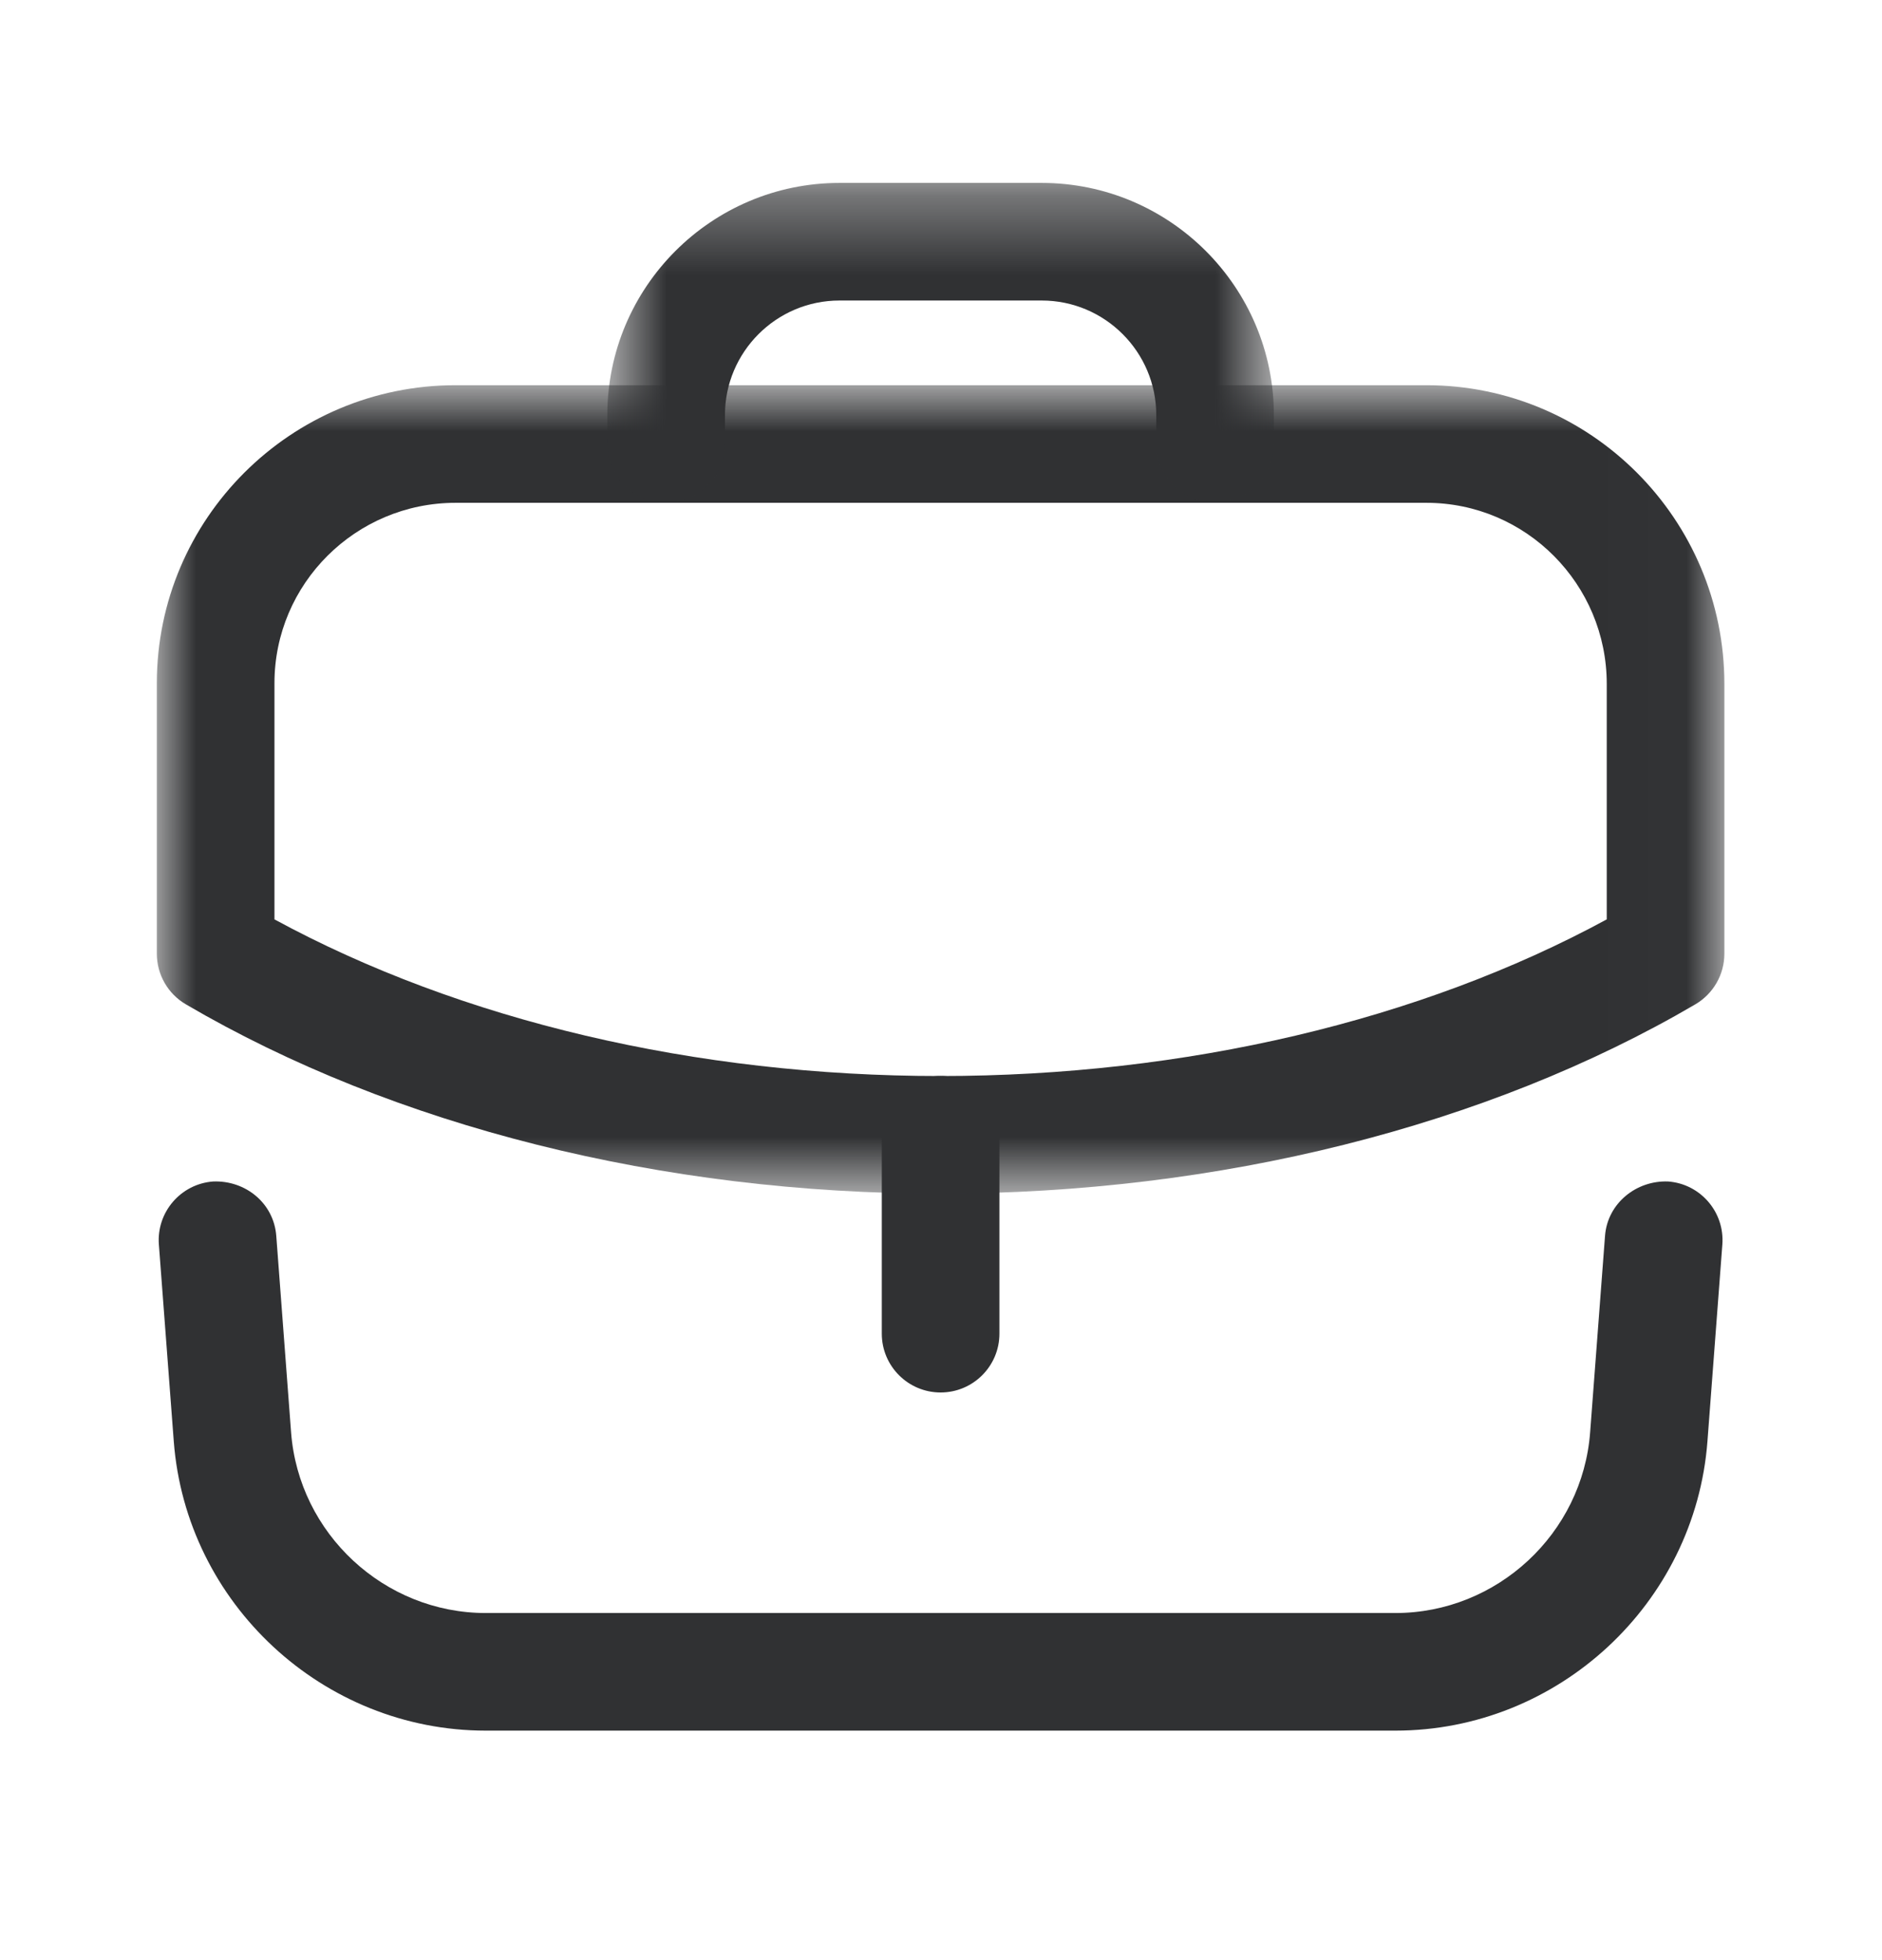 <svg width="24" height="25" viewBox="0 0 24 25" fill="none" xmlns="http://www.w3.org/2000/svg">
<path fill-rule="evenodd" clip-rule="evenodd" d="M11.995 17.76C11.581 17.76 11.245 17.424 11.245 17.01V14.473C11.245 14.059 11.581 13.723 11.995 13.723C12.409 13.723 12.745 14.059 12.745 14.473V17.01C12.745 17.424 12.409 17.76 11.995 17.76" fill="#303133"/>
<mask id="mask0_5359_35926" style="mask-type:alpha" maskUnits="userSpaceOnUse" x="2" y="4" width="20" height="12">
<path fill-rule="evenodd" clip-rule="evenodd" d="M2 4.913H21.99V15.224H2V4.913Z" fill="white"/>
</mask>
<g mask="url(#mask0_5359_35926)">
<path fill-rule="evenodd" clip-rule="evenodd" d="M3.5 11.726C5.876 13.017 8.872 13.724 11.99 13.724C15.114 13.724 18.113 13.017 20.49 11.726V8.724C20.49 7.449 19.459 6.413 18.19 6.413H5.81C4.536 6.413 3.5 7.445 3.5 8.714V11.726ZM11.99 15.224C8.445 15.224 5.028 14.366 2.371 12.81C2.141 12.676 2 12.43 2 12.163V8.714C2 6.618 3.709 4.913 5.81 4.913H18.19C20.286 4.913 21.99 6.622 21.99 8.724V12.163C21.99 12.43 21.848 12.676 21.619 12.81C18.962 14.366 15.542 15.224 11.99 15.224V15.224Z" fill="#303133"/>
</g>
<mask id="mask1_5359_35926" style="mask-type:alpha" maskUnits="userSpaceOnUse" x="7" y="2" width="10" height="5">
<path fill-rule="evenodd" clip-rule="evenodd" d="M7.745 2.333H16.245V6.409H7.745V2.333Z" fill="white"/>
</mask>
<g mask="url(#mask1_5359_35926)">
<path fill-rule="evenodd" clip-rule="evenodd" d="M15.495 6.41C15.081 6.41 14.745 6.074 14.745 5.66V5.293C14.745 4.489 14.09 3.833 13.285 3.833H10.705C9.9 3.833 9.245 4.489 9.245 5.293V5.66C9.245 6.074 8.909 6.41 8.495 6.41C8.081 6.41 7.745 6.074 7.745 5.66V5.293C7.745 3.662 9.073 2.333 10.705 2.333H13.285C14.917 2.333 16.245 3.662 16.245 5.293V5.66C16.245 6.074 15.909 6.41 15.495 6.41" fill="#303133"/>
</g>
<path fill-rule="evenodd" clip-rule="evenodd" d="M17.795 22.073H6.195C4.12 22.073 2.373 20.453 2.216 18.383L2.026 15.873C1.995 15.46 2.305 15.1 2.718 15.069C3.133 15.053 3.491 15.347 3.523 15.761L3.712 18.268C3.81 19.561 4.9 20.573 6.195 20.573H17.795C19.09 20.573 20.181 19.561 20.278 18.268L20.468 15.761C20.5 15.347 20.867 15.053 21.273 15.069C21.686 15.1 21.995 15.46 21.964 15.873L21.774 18.383C21.617 20.453 19.87 22.073 17.795 22.073" fill="#303133"/>
</svg>
